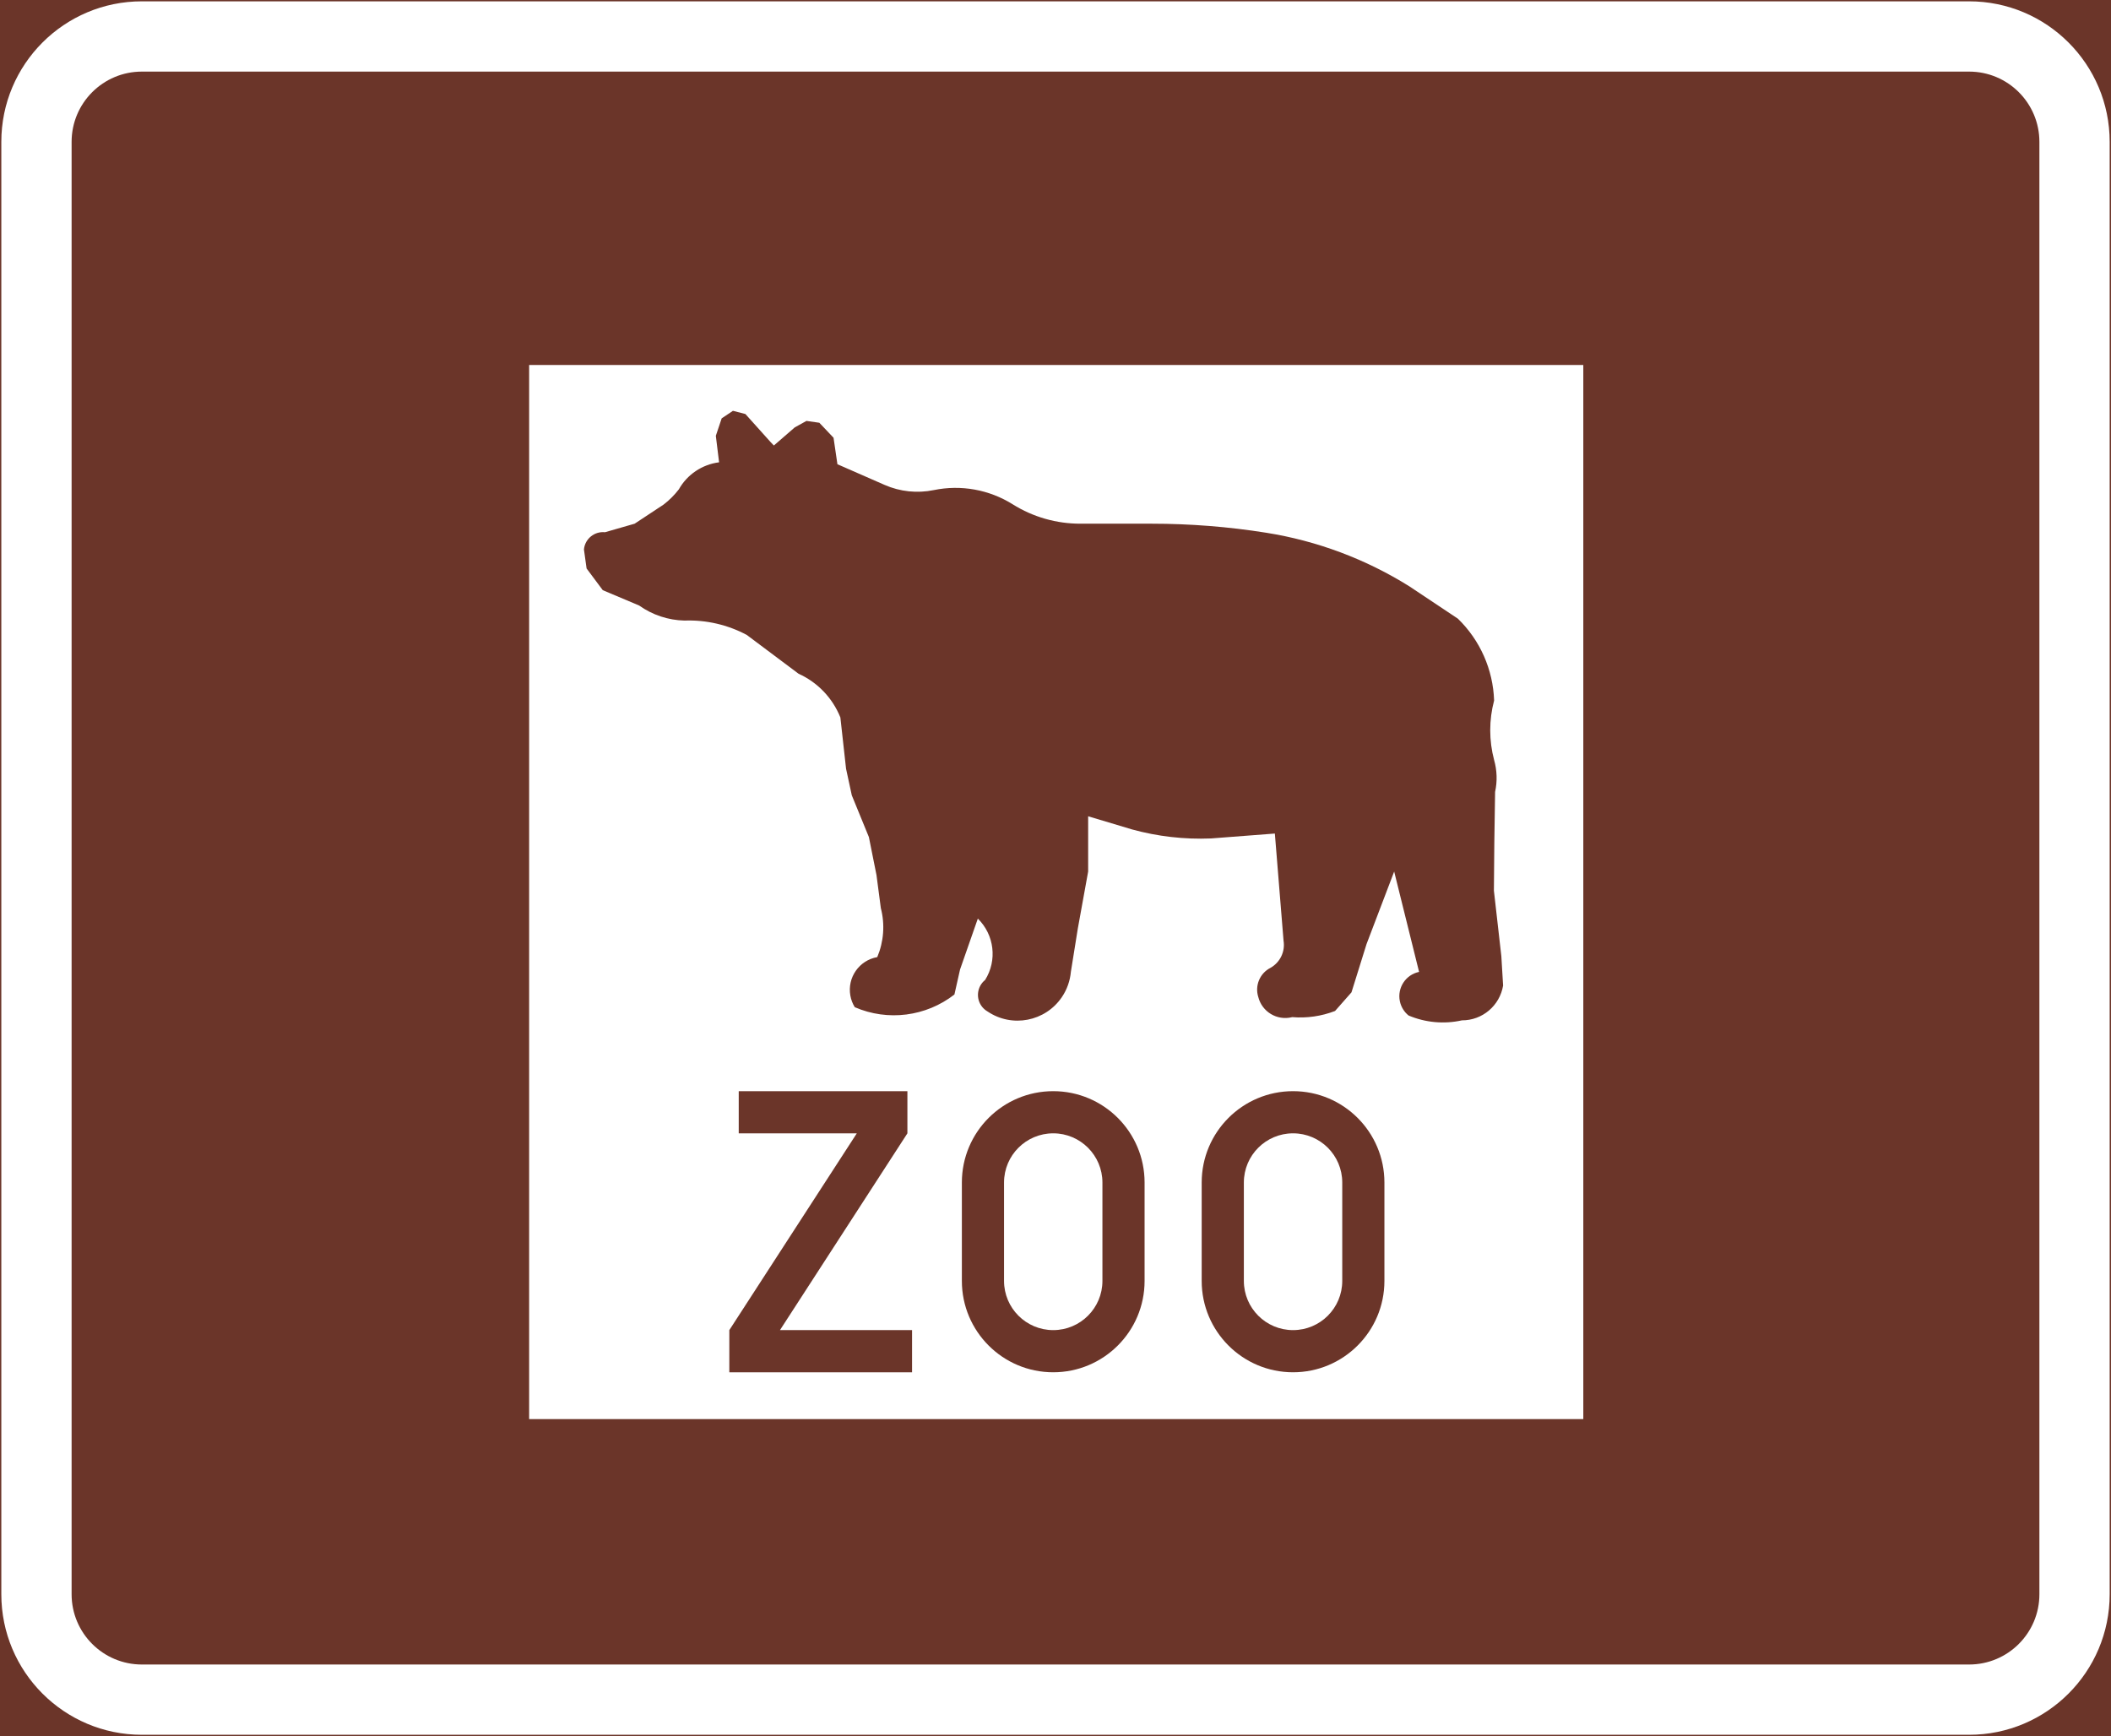 <?xml version="1.0" encoding="UTF-8" standalone="no"?>
<!-- Generator: Adobe Illustrator 16.0.0, SVG Export Plug-In . SVG Version: 6.00 Build 0)  -->

<svg
   xmlns:dc="http://purl.org/dc/elements/1.1/"
   xmlns:cc="http://creativecommons.org/ns#"
   xmlns:rdf="http://www.w3.org/1999/02/22-rdf-syntax-ns#"
   xmlns:svg="http://www.w3.org/2000/svg"
   xmlns="http://www.w3.org/2000/svg"
   xmlns:sodipodi="http://sodipodi.sourceforge.net/DTD/sodipodi-0.dtd"
   xmlns:inkscape="http://www.inkscape.org/namespaces/inkscape"
   version="1.1"
   id="Layer_1"
   x="0px"
   y="0px"
   width="397.345"
   height="326.798"
   viewBox="0 0 397.345 326.798"
   xml:space="preserve"
   sodipodi:docname="G27.svg"
   inkscape:version="0.92.5 (2060ec1f9f, 2020-04-08)"><rect x="0" y="0" width="397.345" height="326.798" fill="#808080" stroke="none"/><defs
   id="defs762" /><sodipodi:namedview
   pagecolor="#ffffff"
   bordercolor="#666666"
   borderopacity="1"
   objecttolerance="10"
   gridtolerance="10"
   guidetolerance="10"
   inkscape:pageopacity="0"
   inkscape:pageshadow="2"
   inkscape:window-width="640"
   inkscape:window-height="480"
   id="namedview760"
   showgrid="false"
   inkscape:zoom="0.55503813"
   inkscape:cx="198.6725"
   inkscape:cy="163.399"
   inkscape:window-x="0"
   inkscape:window-y="0"
   inkscape:window-maximized="0"
   inkscape:current-layer="Layer_1" />
<g
   id="LWPOLYLINE_91_"
   transform="translate(-13.926,-49.199)">
	
		<rect
   x="14.176"
   y="49.449"
   style="fill:#6b3529;stroke:#6b3529;stroke-width:0.5;stroke-miterlimit:10"
   width="396.845"
   height="326.298"
   id="rect729" />
</g>
<g
   id="LWPOLYLINE_89_"
   transform="translate(-13.926,-49.199)">
	<path
   style="fill:#ffffff"
   d="m 40.632,49.449 h 343.934 c 14.609,0 26.455,11.845 26.455,26.457 V 349.29 c 0,14.609 -11.846,26.457 -26.455,26.457 H 40.632 c -14.609,0 -26.457,-11.848 -26.457,-26.457 V 75.905 C 14.176,61.293 26.023,49.449 40.632,49.449 Z"
   id="path732"
   inkscape:connector-curvature="0" />
</g>
<g
   id="LWPOLYLINE_90_"
   transform="translate(-13.926,-49.199)">
	<path
   style="fill:#6b3529"
   d="m 40.632,62.677 h 343.934 c 7.305,0 13.227,5.923 13.227,13.228 V 349.29 c 0,7.305 -5.922,13.229 -13.227,13.229 H 40.632 c -7.305,0 -13.228,-5.924 -13.228,-13.229 V 75.905 c 0,-7.304 5.924,-13.228 13.228,-13.228 z"
   id="path735"
   inkscape:connector-curvature="0" />
</g>
<g
   id="LWPOLYLINE_72_"
   transform="translate(-13.926,-49.199)">
	<rect
   x="113.523"
   y="117.902"
   style="fill:#ffffff"
   width="198.423"
   height="198.421"
   id="rect738" />
</g>
<g
   id="LWPOLYLINE_73_"
   transform="translate(-13.926,-49.199)">
	<path
   style="fill:#6b3529"
   d="m 197.979,222.113 -3.346,9.575 -1.061,4.713 c -5.35,4.16 -12.537,5.078 -18.753,2.389 -0.418,-0.67 -0.7,-1.41 -0.836,-2.188 -0.604,-3.396 1.663,-6.641 5.067,-7.242 1.226,-2.916 1.469,-6.158 0.671,-9.225 l -0.817,-6.215 -1.43,-7.151 -3.219,-7.866 -1.08,-5.004 -1.07,-9.654 c -1.469,-3.652 -4.279,-6.6 -7.868,-8.224 l -9.756,-7.309 c -3.599,-1.917 -7.646,-2.85 -11.711,-2.699 -3.064,-0.068 -6.04,-1.056 -8.54,-2.833 l -6.848,-2.889 -3.044,-4.083 -0.496,-3.56 c 0,-0.019 0,-0.034 0,-0.053 0.205,-1.979 1.975,-3.417 3.959,-3.212 l 5.583,-1.607 5.447,-3.599 c 1.08,-0.827 2.042,-1.79 2.869,-2.862 1.576,-2.799 4.387,-4.688 7.577,-5.094 l -0.613,-4.987 1.099,-3.283 2.121,-1.422 2.344,0.603 4.669,5.199 0.69,0.729 3.93,-3.407 2.208,-1.223 2.422,0.348 2.675,2.823 0.729,4.984 8.89,3.894 c 2.908,1.274 6.138,1.612 9.25,0.973 5.106,-1.053 10.427,-0.095 14.853,2.675 3.822,2.4 8.258,3.664 12.781,3.65 h 13.385 c 7.217,0 14.424,0.569 21.543,1.702 9.572,1.522 18.744,4.956 26.963,10.096 l 9.123,6.079 c 4.184,4.061 6.625,9.585 6.818,15.412 -0.973,3.667 -0.973,7.521 0,11.188 0.555,1.958 0.623,4.022 0.186,6.011 l -0.146,9.578 -0.078,9.017 1.4,12.328 0.332,5.527 c -0.633,3.791 -3.91,6.566 -7.752,6.551 -3.355,0.746 -6.867,0.428 -10.039,-0.912 -0.846,-0.678 -1.42,-1.629 -1.643,-2.686 -0.525,-2.525 1.098,-4.998 3.617,-5.523 l -4.688,-18.889 -5.203,13.656 -2.832,9.08 -3.092,3.508 c -2.568,0.99 -5.32,1.389 -8.064,1.158 -0.01,0.002 -0.029,0.008 -0.039,0.01 -2.811,0.699 -5.65,-1.004 -6.352,-3.811 -0.67,-2.135 0.293,-4.447 2.287,-5.471 1.818,-1.012 2.811,-3.066 2.471,-5.127 l -1.635,-20.158 -12.041,0.924 c -5.01,0.202 -10.02,-0.371 -14.854,-1.701 l -8.248,-2.474 v 10.405 l -1.945,10.729 -1.303,8.129 c -0.156,1.709 -0.73,3.352 -1.693,4.771 -3.112,4.611 -9.386,5.826 -13.996,2.709 -0.39,-0.223 -0.729,-0.516 -1.012,-0.863 -1.245,-1.553 -0.992,-3.818 0.554,-5.064 2.317,-3.696 1.743,-8.501 -1.37,-11.553"
   id="path741"
   inkscape:connector-curvature="0" />
</g>
<g
   id="LWPOLYLINE_74_"
   transform="translate(-13.926,-49.199)">
	<polygon
   style="fill:#6b3529"
   points="184.722,262.532 160.736,299.573 185.598,299.573 185.598,307.511 151.204,307.511 151.204,299.573 175.2,262.532 152.975,262.532 152.975,254.595 184.722,254.595 "
   id="polygon744" />
</g>
<g
   id="LWPOLYLINE_75_"
   transform="translate(-13.926,-49.199)">
	<path
   style="fill:#6b3529"
   d="m 240.115,271.792 v 18.521 c 0,9.494 7.703,17.197 17.197,17.197 9.492,0 17.197,-7.703 17.197,-17.197 v -18.521 c 0,-9.498 -7.705,-17.197 -17.197,-17.197 -9.494,0 -17.197,7.699 -17.197,17.197 z"
   id="path747"
   inkscape:connector-curvature="0" />
</g>
<g
   id="LWPOLYLINE_77_"
   transform="translate(-13.926,-49.199)">
	<path
   style="fill:#6b3529"
   d="m 194.974,271.792 v 18.521 c 0,9.494 7.694,17.197 17.197,17.197 9.493,0 17.196,-7.703 17.196,-17.197 v -18.521 c 0,-9.498 -7.703,-17.197 -17.196,-17.197 -9.503,0 -17.197,7.699 -17.197,17.197 z"
   id="path750"
   inkscape:connector-curvature="0" />
</g>
<g
   id="LWPOLYLINE_76_"
   transform="translate(-13.926,-49.199)">
	<path
   style="fill:#ffffff"
   d="m 266.572,271.792 c 0,-5.113 -4.145,-9.26 -9.26,-9.26 -5.117,0 -9.26,4.146 -9.26,9.26 v 18.521 c 0,5.111 4.143,9.26 9.26,9.26 5.115,0 9.26,-4.148 9.26,-9.26 z"
   id="path753"
   inkscape:connector-curvature="0" />
</g>
<g
   id="LWPOLYLINE_78_"
   transform="translate(-13.926,-49.199)">
	<path
   style="fill:#ffffff"
   d="m 221.431,271.792 c 0,-5.113 -4.154,-9.26 -9.26,-9.26 -5.116,0 -9.26,4.146 -9.26,9.26 v 18.521 c 0,5.111 4.144,9.26 9.26,9.26 5.106,0 9.26,-4.148 9.26,-9.26 z"
   id="path756"
   inkscape:connector-curvature="0" />
</g>
</svg>